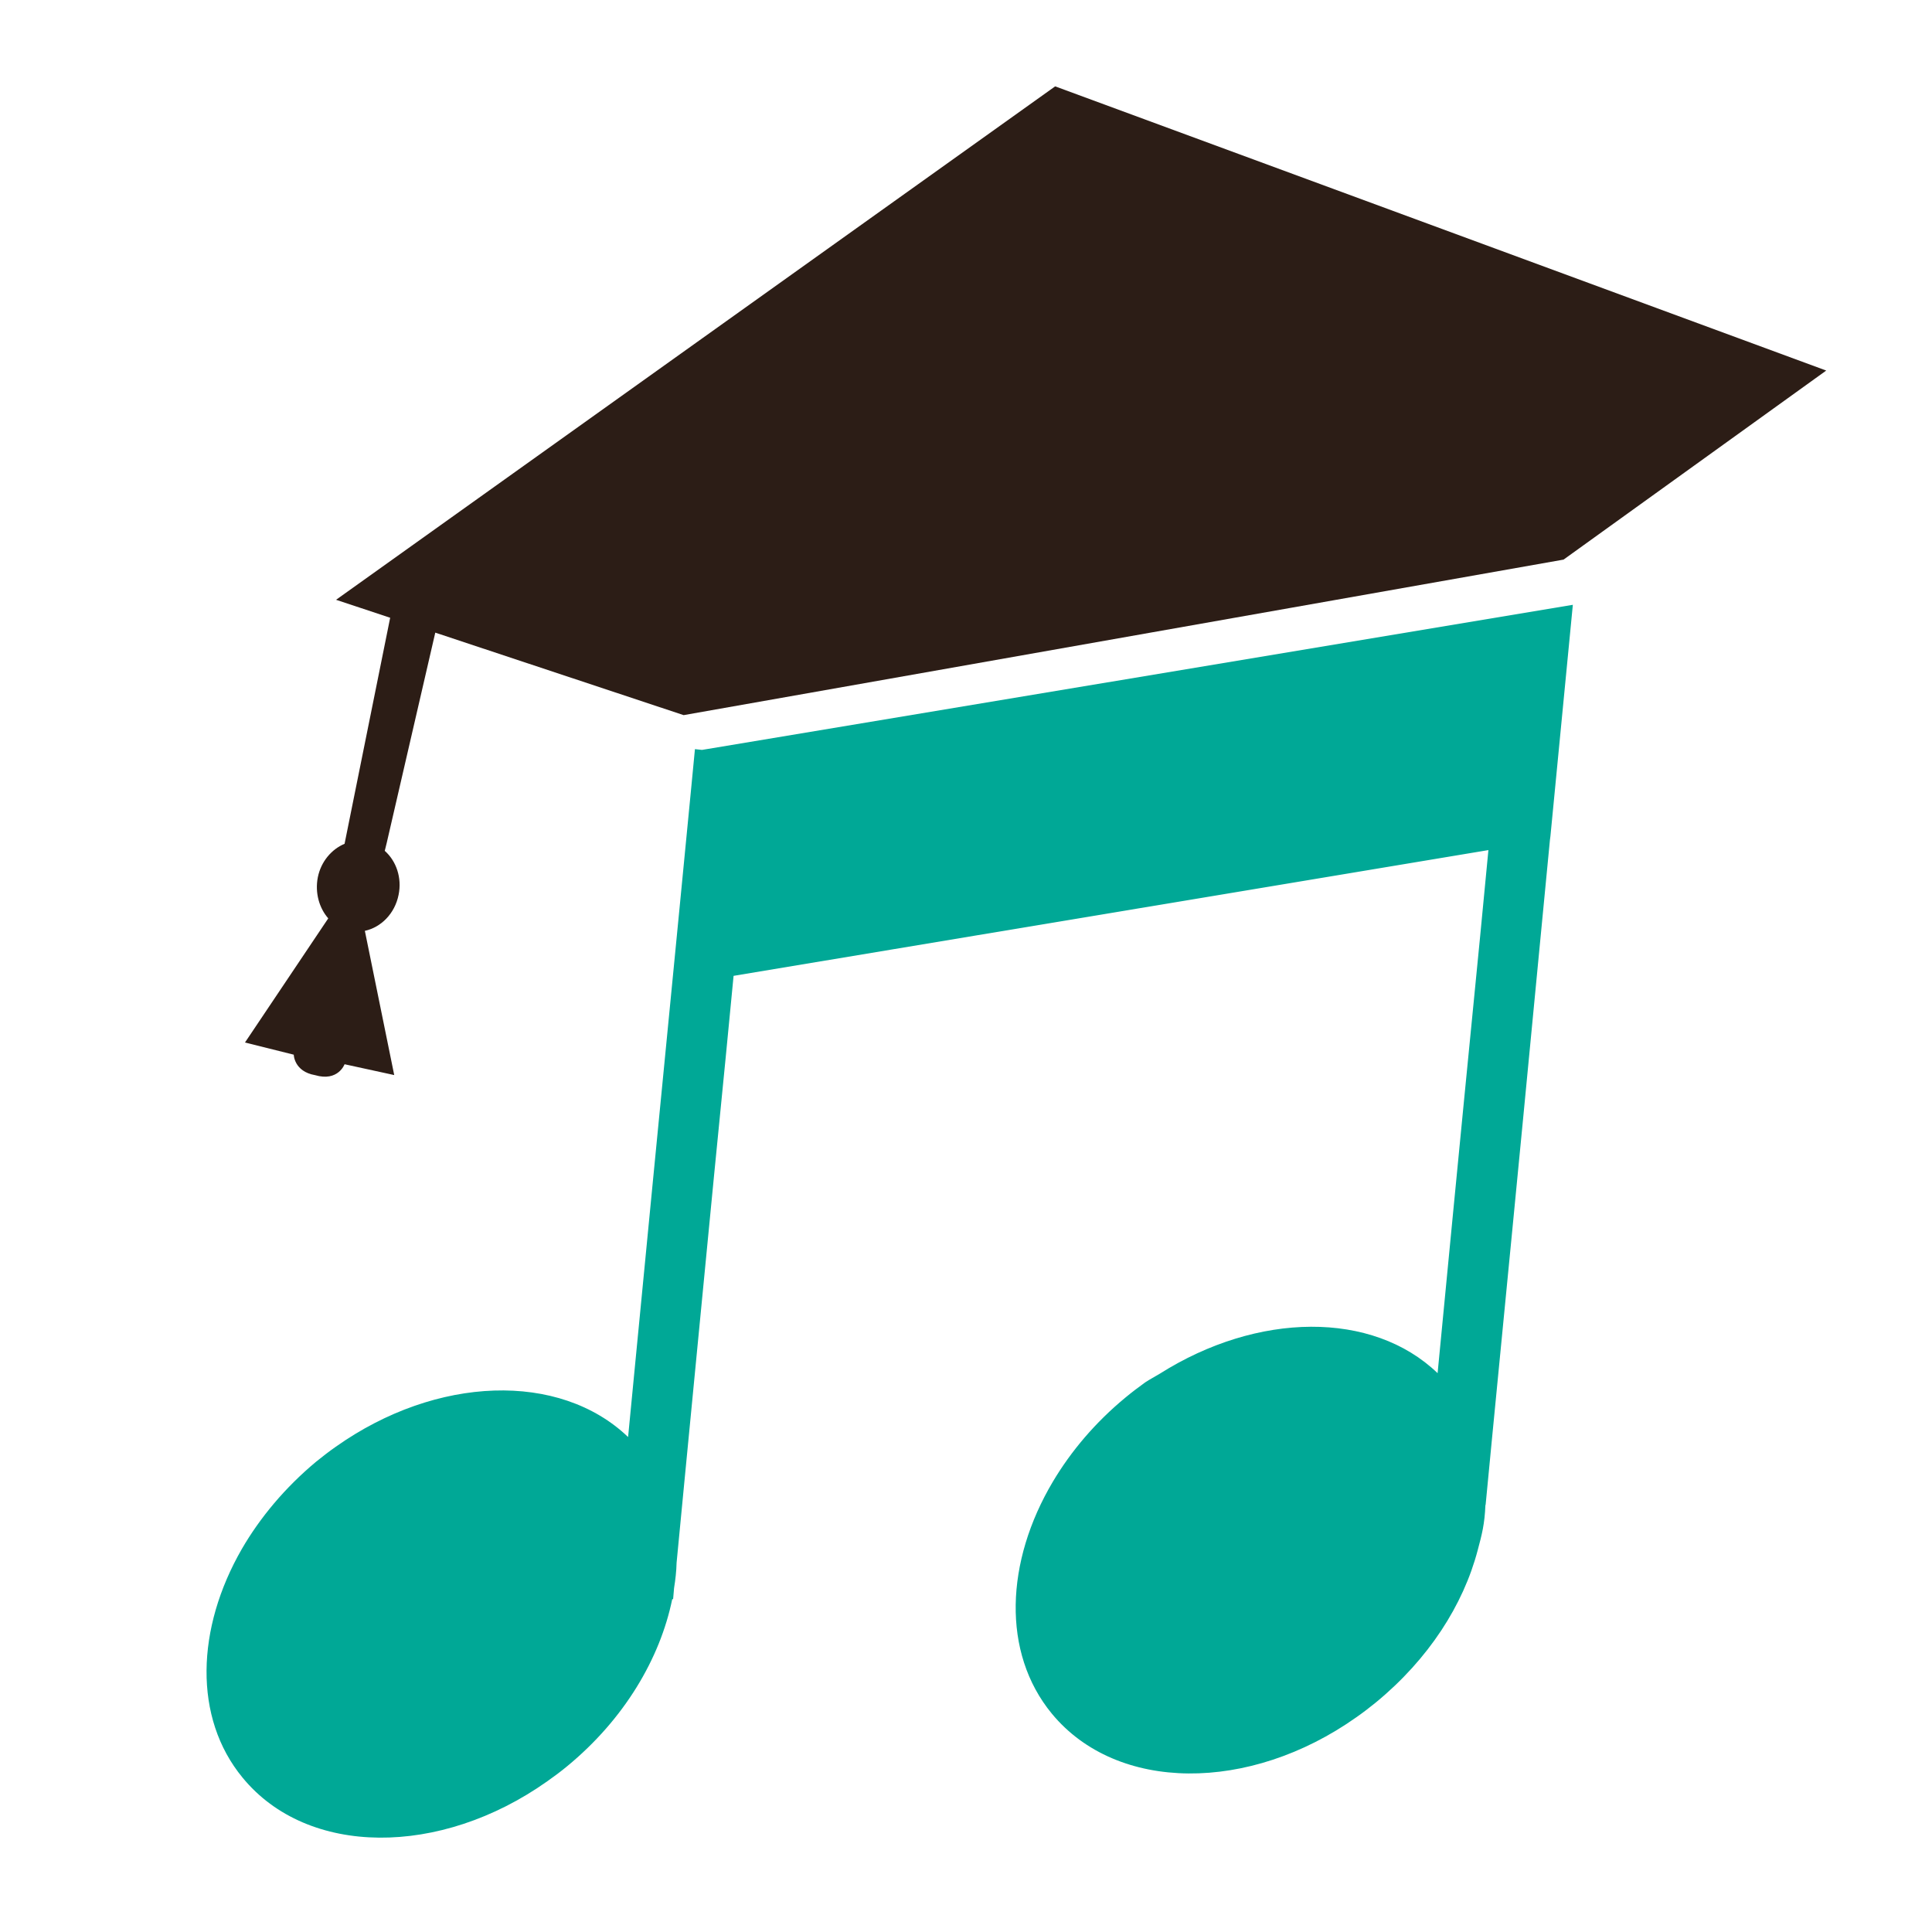 <?xml version="1.0" encoding="utf-8"?>
<!-- Generator: Adobe Illustrator 18.1.0, SVG Export Plug-In . SVG Version: 6.00 Build 0)  -->
<svg version="1.1" id="Layer_1" xmlns="http://www.w3.org/2000/svg" xmlns:xlink="http://www.w3.org/1999/xlink" x="0px" y="0px"
	 viewBox="0 0 2000 2000" enable-background="new 0 0 2000 2000" xml:space="preserve">
<g>
	<path fill="#00A896" d="M719.4,775.5l-4.1,42.6l-11.9,122.5l-15.6,159.9l-11.9,121.9l-18.7,192.8l-7,72.4
		c-70.9-67.9-198.3-63.7-302.5,10c-6.9,4.8-13.6,10-20.4,15.5c-32.2,26.8-58.1,57.9-76.9,90.3c-47.3,82.1-50.5,174.7,0.7,236.8
		c67.4,82.2,204.7,82.2,315.4,3.8c7-4.9,13.7-9.9,20.5-15.5c59.2-48.7,96.3-111.6,108.9-173.1l0.9,0.1l1-11.6
		c1.4-8.6,2.4-17.6,2.6-26.1l8.2-85.3l11.8-121.9l18.8-193.9l12.1-122.7l8.1-83.8l479-79.8l302.4-50.4l-8.5,88.6l-17.1,174.1
		l-11.3,116.1l-15.7,162.7c-67.5-64.9-186.4-63.4-287.5,0.5c-5.2,3.2-10.4,5.8-15.3,9.1c-6.9,5-13.7,10.1-20.3,15.6
		c-31.3,25.8-56.4,55.6-75.1,87c-49.2,82.7-53.2,177-1.2,240.2c67.5,81.9,204.7,82.1,315.3,3.8c7-4.9,13.8-10.1,20.4-15.5
		c54.4-44.8,90.3-100.7,105.2-157.4c4.3-16.1,7.2-26.9,8-46.9h0.2l6.6-68.6l21-215.7l11.3-116.5l16.8-174.6l10.9-113.1l0.5-3.8
		l23.2-239.5L726.7,776.3L719.4,775.5z"/>
	<path fill="#2C1D16" d="M304.1,1091.8c0,0,0.2,17.4,22.1,21.2c23.8,7,30.5-11.3,30.5-11.3l51.4,11.2l-30.4-149.3
		c16.7-3.6,31-17.8,34.9-37.2c3.7-17.8-2.5-35.2-14.3-45.6l2-8.1l50.3-217.8l257.1,85.4l214.5-37.9l415.9-73.5l280.5-49.6
		l271.9-195.7L1092.3,89.4L347.9,620.9l56,18.6l-47.2,234c-13.4,5.6-24.4,18.3-27.7,34.7c-3.1,16,1.4,31.7,10.8,42.5l-86.2,128.5
		L304.1,1091.8z"/>
</g>
</svg>

